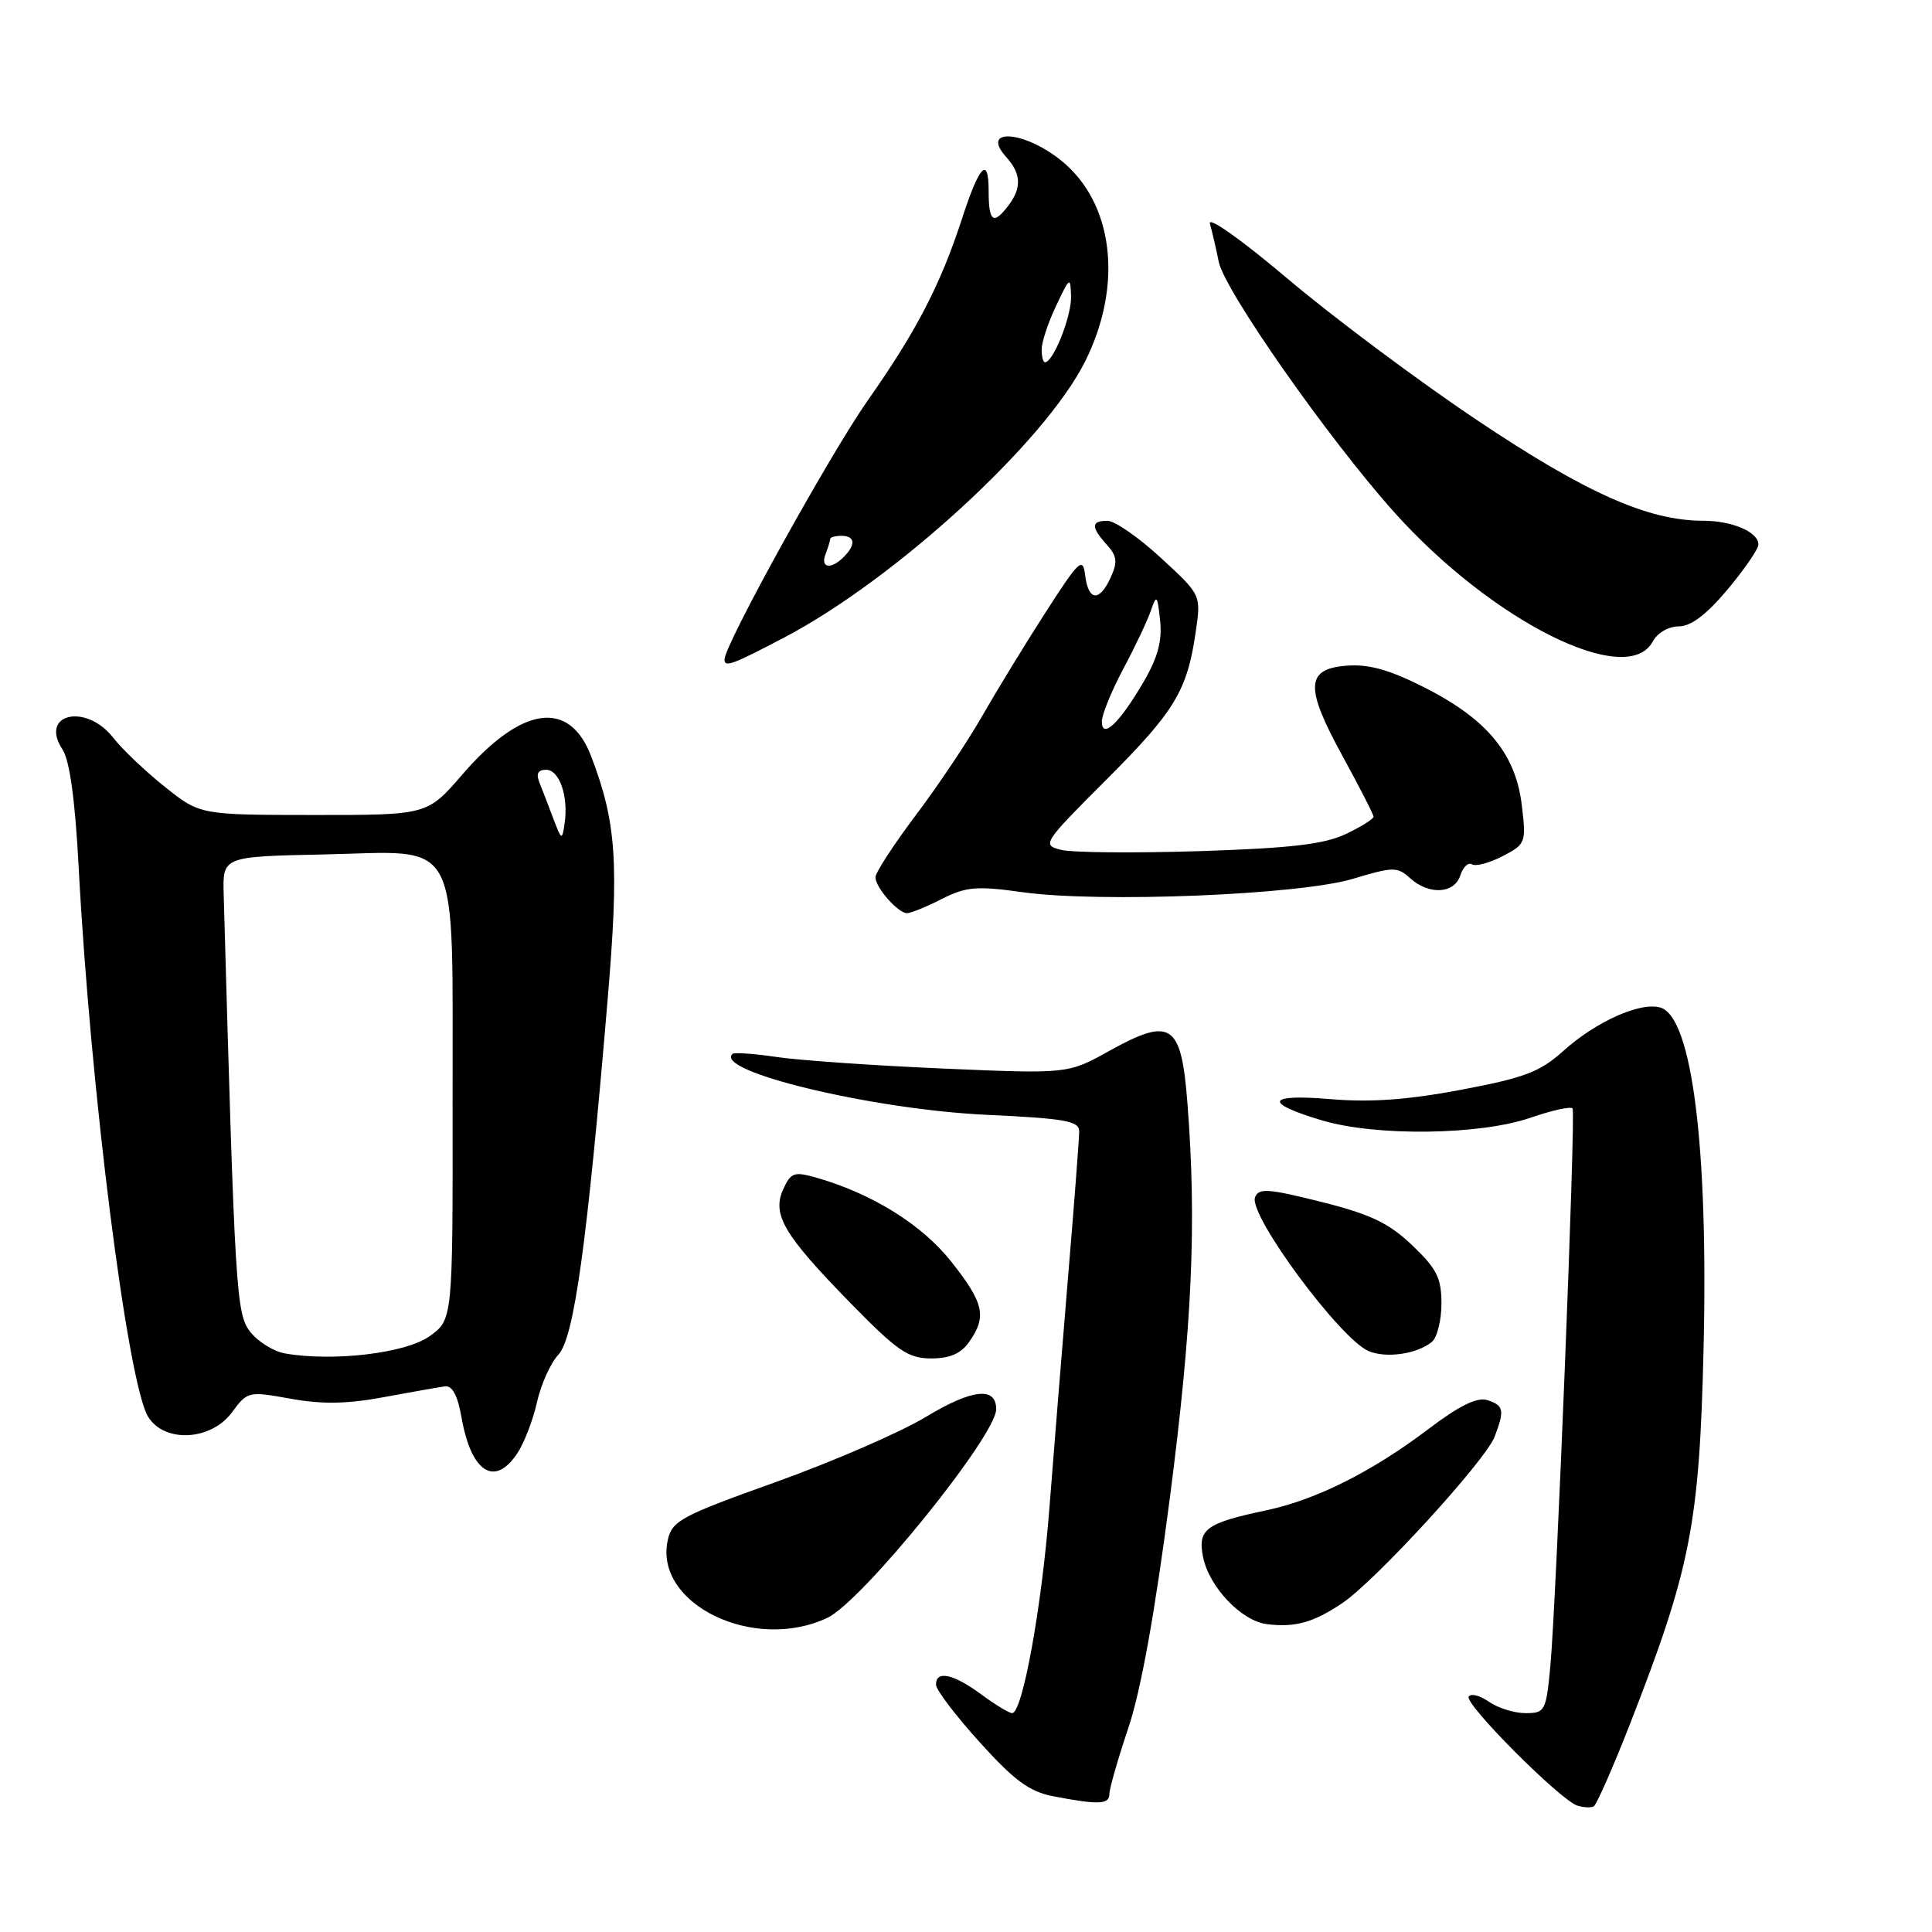 <?xml version="1.0" encoding="UTF-8" standalone="no"?>
<!DOCTYPE svg PUBLIC "-//W3C//DTD SVG 1.1//EN" "http://www.w3.org/Graphics/SVG/1.1/DTD/svg11.dtd" >
<svg xmlns="http://www.w3.org/2000/svg" xmlns:xlink="http://www.w3.org/1999/xlink" version="1.1" viewBox="0 0 256 256">
 <g >
 <path fill="currentColor"
d=" M 215.93 228.57 C 224.02 207.88 225.18 201.95 225.73 178.74 C 226.37 151.99 224.21 134.84 220.05 133.52 C 217.44 132.69 211.47 135.35 207.12 139.28 C 204.05 142.04 201.99 142.82 193.60 144.40 C 186.52 145.74 181.59 146.09 176.30 145.64 C 167.80 144.92 167.34 146.13 175.22 148.47 C 182.36 150.59 196.12 150.41 202.78 148.11 C 205.68 147.11 208.20 146.56 208.38 146.89 C 208.80 147.68 206.21 212.52 205.43 220.75 C 204.87 226.73 204.72 227.00 202.14 227.00 C 200.66 227.00 198.47 226.32 197.29 225.49 C 196.10 224.66 194.90 224.35 194.61 224.81 C 194.02 225.77 206.73 238.52 209.00 239.25 C 209.82 239.51 210.81 239.56 211.18 239.35 C 211.55 239.14 213.69 234.29 215.93 228.57 Z  M 147.00 237.71 C 147.00 237.01 148.13 233.07 149.51 228.96 C 151.17 224.05 153.04 213.66 155.01 198.50 C 157.98 175.56 158.58 162.10 157.34 146.16 C 156.52 135.59 155.19 134.70 147.00 139.24 C 141.51 142.30 141.51 142.30 125.00 141.59 C 115.93 141.20 106.03 140.51 103.00 140.07 C 99.97 139.62 97.31 139.43 97.07 139.64 C 94.51 141.95 115.64 147.02 130.75 147.72 C 141.09 148.20 143.00 148.54 143.00 149.90 C 143.00 150.78 142.35 159.38 141.54 169.00 C 140.74 178.62 139.62 192.45 139.06 199.72 C 138.04 212.93 135.49 227.00 134.11 227.00 C 133.72 227.00 131.86 225.88 130.00 224.50 C 126.31 221.78 123.98 221.29 124.03 223.25 C 124.05 223.94 126.66 227.37 129.83 230.87 C 134.40 235.93 136.40 237.40 139.54 238.01 C 145.58 239.17 147.00 239.11 147.00 237.71 Z  M 109.65 214.36 C 114.26 212.17 132.00 190.24 132.00 186.72 C 132.00 183.70 128.80 184.05 122.66 187.76 C 119.24 189.82 110.29 193.70 102.77 196.39 C 90.21 200.88 89.05 201.51 88.48 204.08 C 86.63 212.53 99.90 218.99 109.65 214.36 Z  M 177.85 212.43 C 182.27 209.46 196.84 193.54 198.05 190.36 C 199.39 186.85 199.26 186.22 197.07 185.52 C 195.73 185.10 193.37 186.25 189.32 189.32 C 181.83 195.00 174.40 198.73 167.77 200.13 C 159.77 201.82 158.68 202.63 159.41 206.31 C 160.21 210.28 164.50 214.80 167.89 215.21 C 171.61 215.67 174.02 215.00 177.85 212.43 Z  M 68.58 192.52 C 69.47 191.16 70.64 188.12 71.16 185.77 C 71.69 183.42 72.96 180.60 73.99 179.50 C 76.06 177.29 77.77 164.98 80.49 132.75 C 82.05 114.32 81.70 109.06 78.34 100.23 C 75.44 92.62 69.12 93.52 61.24 102.65 C 56.62 108.00 56.62 108.00 41.56 107.99 C 26.50 107.98 26.50 107.98 21.82 104.24 C 19.24 102.18 16.17 99.26 15.00 97.75 C 11.40 93.13 5.17 94.56 8.27 99.29 C 9.24 100.77 9.95 105.97 10.43 115.00 C 11.98 144.42 16.92 183.40 19.64 187.75 C 21.81 191.23 27.96 190.90 30.73 187.15 C 32.80 184.35 32.92 184.33 38.52 185.34 C 42.68 186.09 45.99 186.04 50.85 185.13 C 54.51 184.45 58.15 183.81 58.95 183.70 C 59.93 183.56 60.65 184.91 61.16 187.86 C 62.45 195.14 65.57 197.11 68.58 192.52 Z  M 128.44 177.78 C 130.78 174.44 130.38 172.66 126.06 167.19 C 122.17 162.27 115.60 158.18 108.19 156.05 C 105.23 155.21 104.79 155.36 103.79 157.56 C 102.26 160.93 103.83 163.59 112.68 172.65 C 118.91 179.02 120.33 180.00 123.38 180.00 C 125.87 180.00 127.34 179.36 128.44 177.78 Z  M 189.74 177.80 C 190.43 177.22 191.00 174.94 191.00 172.72 C 191.00 169.34 190.37 168.10 187.12 165.00 C 184.02 162.05 181.60 160.89 175.05 159.25 C 168.03 157.49 166.78 157.40 166.30 158.65 C 165.41 160.99 177.61 177.48 181.38 179.04 C 183.73 180.01 187.81 179.40 189.74 177.80 Z  M 124.79 119.12 C 128.02 117.49 129.40 117.37 135.50 118.22 C 145.74 119.65 172.18 118.58 179.26 116.45 C 184.61 114.84 185.16 114.83 186.84 116.36 C 189.35 118.63 192.72 118.44 193.50 115.99 C 193.86 114.88 194.55 114.22 195.04 114.53 C 195.54 114.83 197.36 114.35 199.10 113.45 C 202.16 111.86 202.24 111.67 201.65 106.72 C 200.85 99.94 197.11 95.37 188.96 91.20 C 184.19 88.77 181.46 87.99 178.50 88.20 C 172.98 88.61 172.87 91.04 177.94 100.27 C 180.17 104.34 182.00 107.92 182.00 108.22 C 182.00 108.52 180.34 109.56 178.31 110.52 C 175.47 111.87 171.02 112.39 158.93 112.78 C 150.30 113.05 142.05 112.98 140.60 112.61 C 138.03 111.97 138.17 111.74 146.60 103.31 C 155.69 94.22 157.32 91.53 158.45 83.66 C 159.15 78.82 159.15 78.82 153.82 73.92 C 150.90 71.22 147.71 69.01 146.75 69.01 C 144.56 69.00 144.54 69.83 146.66 72.18 C 148.01 73.67 148.11 74.47 147.18 76.50 C 145.69 79.78 144.22 79.67 143.79 76.25 C 143.49 73.74 143.02 74.18 138.48 81.24 C 135.74 85.50 131.99 91.65 130.13 94.90 C 128.28 98.15 124.35 104.04 121.38 107.97 C 118.42 111.91 116.00 115.63 116.00 116.24 C 116.00 117.60 118.99 121.00 120.19 121.00 C 120.68 121.00 122.75 120.16 124.79 119.12 Z  M 103.94 84.46 C 118.62 76.75 138.38 58.63 143.75 47.96 C 148.90 37.72 147.56 26.73 140.46 21.15 C 135.49 17.24 129.86 16.98 133.34 20.82 C 135.32 23.02 135.40 24.89 133.61 27.25 C 131.62 29.86 131.00 29.40 131.00 25.30 C 131.00 20.60 129.77 21.88 127.47 28.98 C 124.63 37.70 121.43 43.89 115.02 53.00 C 109.98 60.17 96.00 85.44 96.00 87.39 C 96.00 88.47 97.07 88.07 103.94 84.46 Z  M 219.00 85.00 C 219.61 83.86 221.09 83.00 222.44 83.00 C 224.06 83.00 226.12 81.44 228.91 78.11 C 231.16 75.42 233.00 72.74 233.00 72.15 C 233.00 70.49 229.51 69.00 225.65 69.00 C 218.38 69.00 210.11 65.32 195.70 55.66 C 187.89 50.43 176.62 42.01 170.65 36.96 C 164.50 31.76 160.02 28.59 160.32 29.64 C 160.61 30.66 161.14 32.94 161.49 34.69 C 162.26 38.49 175.98 58.08 184.71 67.84 C 197.69 82.33 215.62 91.31 219.00 85.00 Z  M 37.77 179.34 C 36.27 179.08 34.21 177.80 33.18 176.50 C 31.29 174.10 31.13 171.48 29.64 118.50 C 29.50 113.50 29.50 113.50 42.82 113.22 C 61.38 112.83 59.92 110.03 59.97 146.18 C 60.00 174.86 60.00 174.86 56.90 177.07 C 53.75 179.31 44.17 180.45 37.77 179.34 Z  M 73.33 108.50 C 72.71 106.85 71.89 104.71 71.50 103.75 C 71.00 102.52 71.26 102.00 72.37 102.00 C 74.14 102.00 75.35 105.55 74.81 109.15 C 74.48 111.38 74.41 111.35 73.33 108.50 Z  M 146.00 95.60 C 146.00 94.70 147.28 91.56 148.84 88.63 C 150.41 85.70 152.05 82.22 152.50 80.90 C 153.25 78.71 153.36 78.83 153.72 82.22 C 154.01 84.94 153.41 87.14 151.51 90.39 C 148.33 95.83 146.00 98.03 146.00 95.60 Z  M 109.39 73.42 C 109.73 72.55 110.00 71.65 110.00 71.42 C 110.00 71.19 110.67 71.00 111.50 71.00 C 113.31 71.00 113.43 72.17 111.80 73.80 C 110.09 75.51 108.68 75.28 109.39 73.42 Z  M 138.03 46.25 C 138.04 45.29 138.90 42.70 139.95 40.50 C 141.76 36.67 141.84 36.62 141.92 39.30 C 141.99 41.88 139.57 48.00 138.47 48.00 C 138.21 48.00 138.01 47.21 138.03 46.25 Z "/>
</g>
</svg>